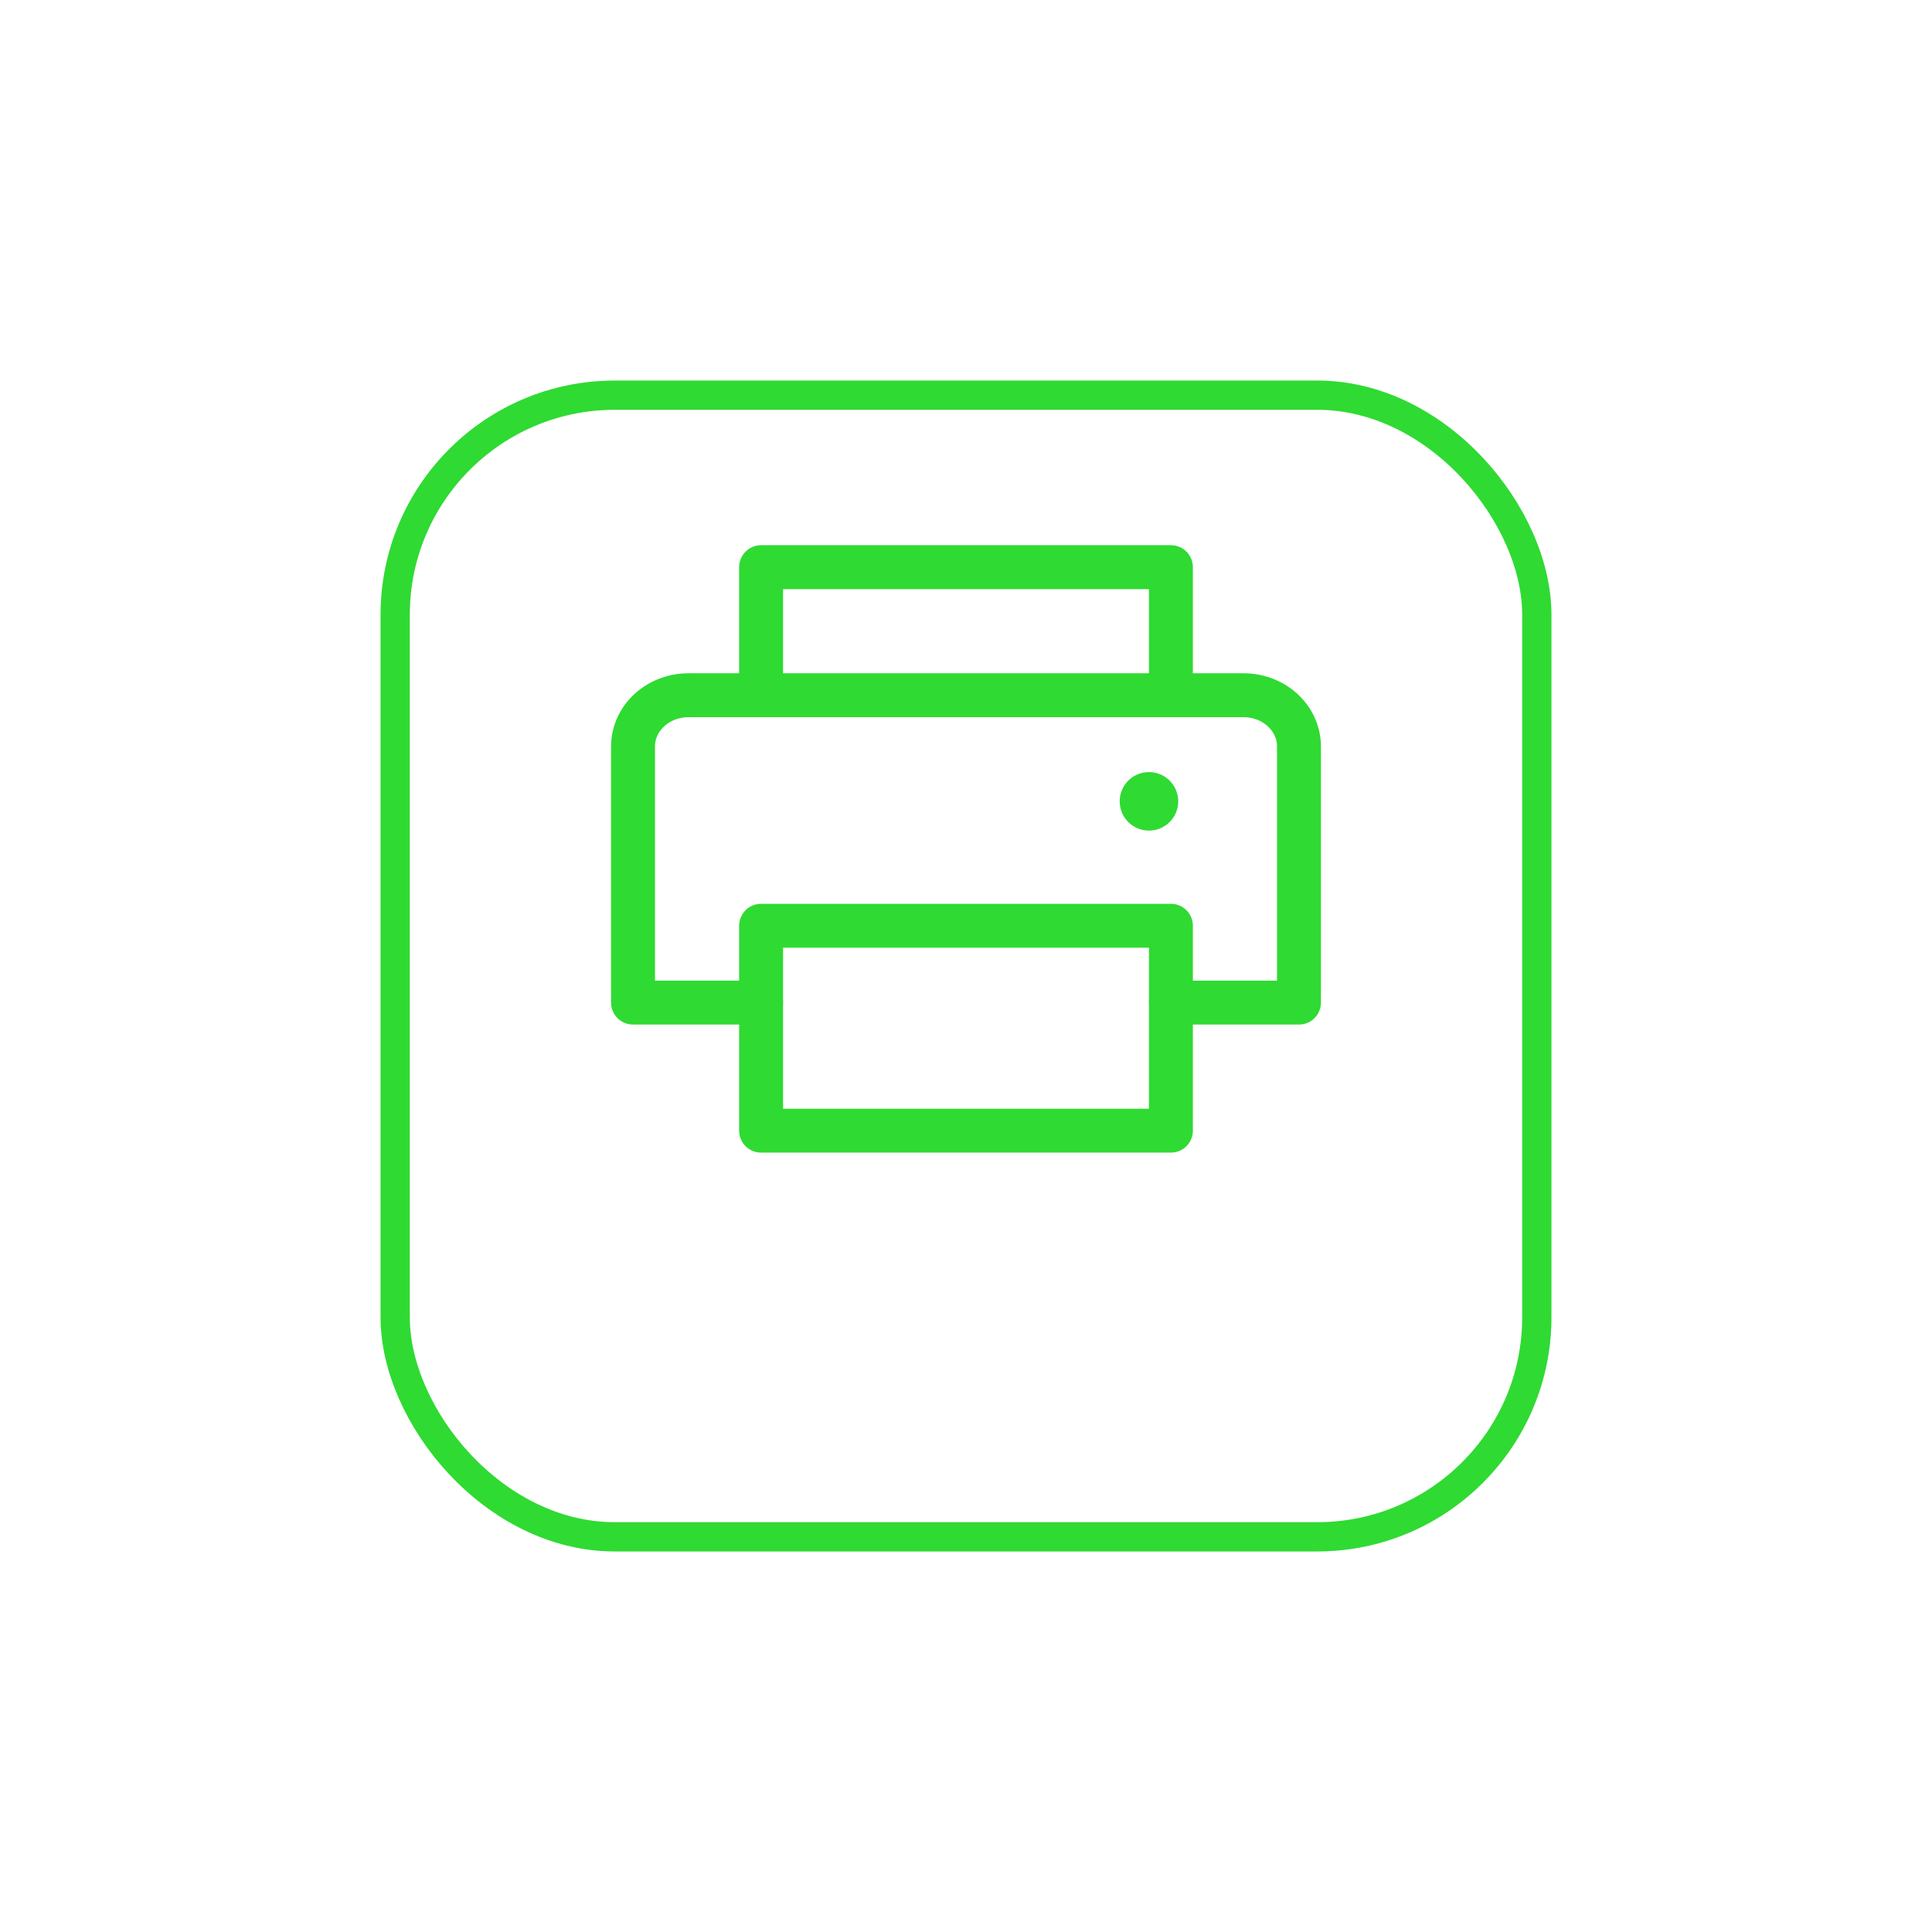 <svg width="66" height="66" viewBox="0 0 66 66" fill="none" xmlns="http://www.w3.org/2000/svg">
<g filter="url(#filter0_d_258_23243)">
<rect x="13" y="9" width="40" height="40" rx="8" fill="white"/>
<rect x="13.5" y="9.5" width="39" height="39" rx="7.5" stroke="#2FDA32"/>
</g>
<g clip-path="url(#clip0_258_23243)">
<path d="M26 23.75V19.375H40V23.75" stroke="#2FDA32" stroke-width="1.5" stroke-linecap="round" stroke-linejoin="round"/>
<path d="M40 31.625H26V38.625H40V31.625Z" stroke="#2FDA32" stroke-width="1.5" stroke-linecap="round" stroke-linejoin="round"/>
<path d="M26 34.25H21.625V25.5C21.625 24.533 22.474 23.75 23.52 23.75H42.48C43.526 23.75 44.375 24.533 44.375 25.5V34.25H40" stroke="#2FDA32" stroke-width="1.5" stroke-linecap="round" stroke-linejoin="round"/>
<path d="M39.25 28.375C39.802 28.375 40.25 27.927 40.25 27.375C40.25 26.823 39.802 26.375 39.25 26.375C38.698 26.375 38.25 26.823 38.25 27.375C38.25 27.927 38.698 28.375 39.25 28.375Z" fill="#2FDA32"/>
</g>
<defs>
<filter id="filter0_d_258_23243" x="0" y="0" width="66" height="66" filterUnits="userSpaceOnUse" color-interpolation-filters="sRGB">
<feFlood flood-opacity="0" result="BackgroundImageFix"/>
<feColorMatrix in="SourceAlpha" type="matrix" values="0 0 0 0 0 0 0 0 0 0 0 0 0 0 0 0 0 0 127 0" result="hardAlpha"/>
<feMorphology radius="1" operator="dilate" in="SourceAlpha" result="effect1_dropShadow_258_23243"/>
<feOffset dy="4"/>
<feGaussianBlur stdDeviation="6"/>
<feComposite in2="hardAlpha" operator="out"/>
<feColorMatrix type="matrix" values="0 0 0 0 0 0 0 0 0 0 0 0 0 0 0 0 0 0 0.15 0"/>
<feBlend mode="normal" in2="BackgroundImageFix" result="effect1_dropShadow_258_23243"/>
<feBlend mode="normal" in="SourceGraphic" in2="effect1_dropShadow_258_23243" result="shape"/>
</filter>
<clipPath id="clip0_258_23243">
<rect width="28" height="28" fill="white" transform="translate(19 15)"/>
</clipPath>
</defs>
</svg>
